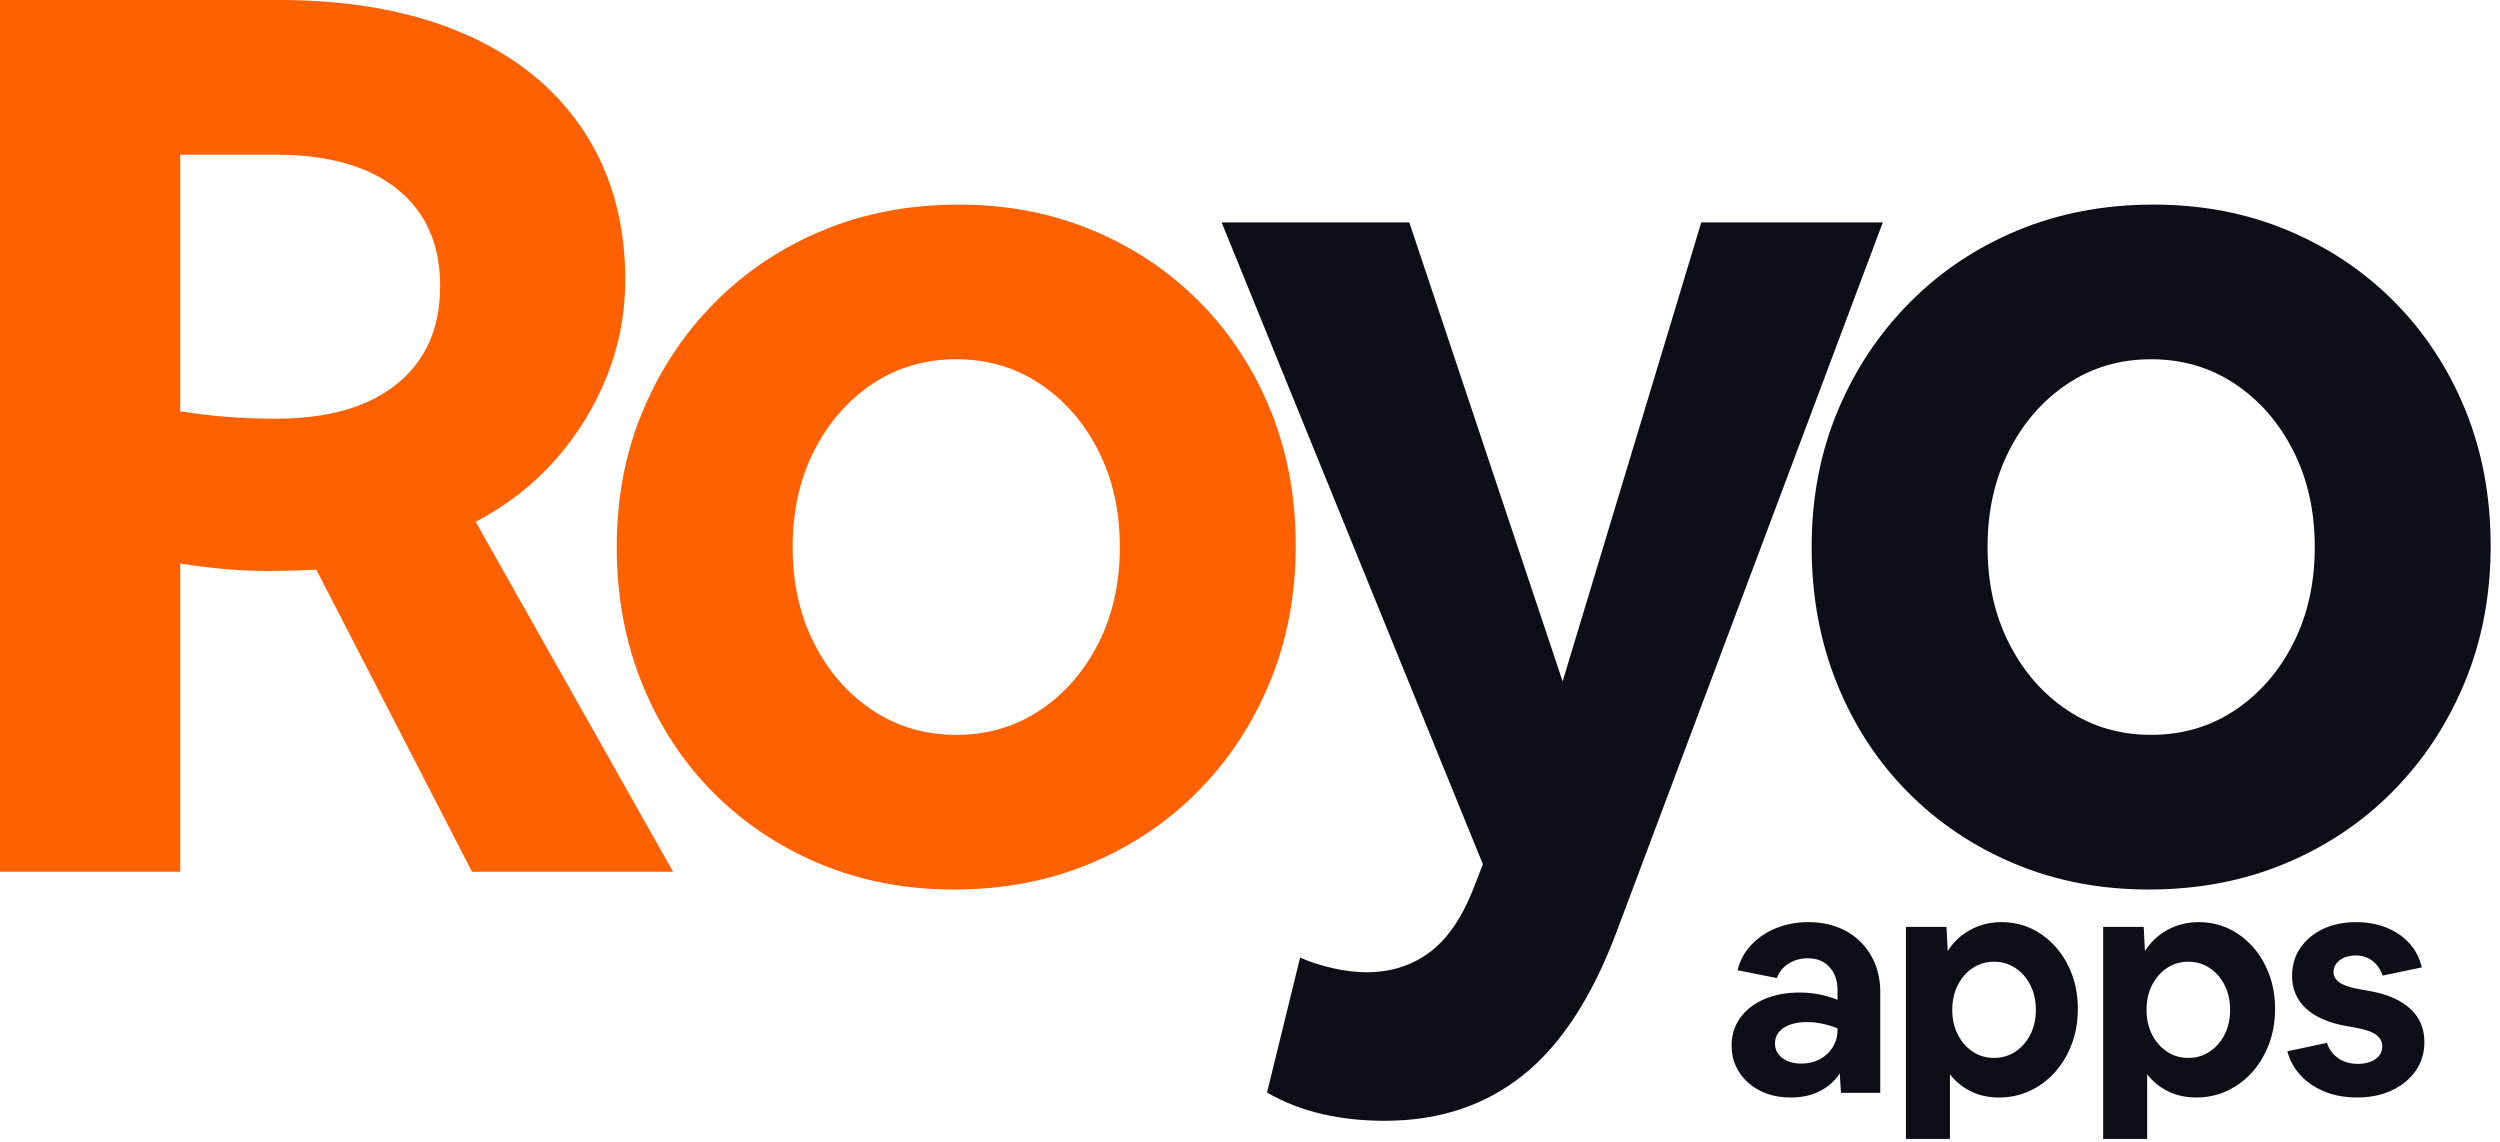 <?xml version="1.0" encoding="UTF-8"?>
<svg width="219px" height="100px" viewBox="0 0 219 100" version="1.1" xmlns="http://www.w3.org/2000/svg" xmlns:xlink="http://www.w3.org/1999/xlink">
    <!-- Generator: Sketch 61 (89581) - https://sketch.com -->
    <title>Group 5</title>
    <desc>Created with Sketch.</desc>
    <g id="email-template" stroke="none" stroke-width="1" fill="none" fill-rule="evenodd">
        <g id="Group-5" fill-rule="nonzero">
            <g id="Group-2">
                <g id="Group">
                    <path d="M3.69113109e-14,76.364 L3.69113109e-14,0 L24.487,0 C30.716,0 36.103,0.986 40.65,2.958 C45.196,4.93 48.687,7.762 51.121,11.455 C53.555,15.147 54.773,19.503 54.773,24.522 C54.773,27.462 54.236,30.277 53.162,32.965 C52.088,35.654 50.584,38.092 48.651,40.279 C46.718,42.466 44.391,44.277 41.67,45.711 L58.961,76.364 L41.348,76.364 L27.708,49.905 C26.348,49.977 24.88,50.013 23.305,50.013 C21.014,50.013 18.508,49.798 15.787,49.367 L15.787,76.364 L3.69113109e-14,76.364 Z M15.787,13.552 L15.787,36.031 C17.148,36.246 18.508,36.407 19.868,36.515 C21.229,36.622 22.661,36.676 24.164,36.676 C28.747,36.676 32.291,35.654 34.797,33.611 C37.303,31.567 38.556,28.717 38.556,25.06 C38.556,21.403 37.303,18.571 34.797,16.563 C32.291,14.556 28.747,13.552 24.164,13.552 L15.787,13.552 Z" id="Combined-Shape" fill="#FF6101"></path>
                    <path d="M83.551,77.922 C79.312,77.922 75.397,77.169 71.805,75.664 C68.214,74.159 65.089,72.062 62.431,69.374 C59.773,66.686 57.708,63.513 56.235,59.858 C54.762,56.202 54.026,52.223 54.026,47.922 C54.026,43.621 54.78,39.66 56.289,36.04 C57.797,32.42 59.899,29.248 62.592,26.524 C65.286,23.8 68.447,21.686 72.075,20.18 C75.703,18.675 79.672,17.922 83.982,17.922 C88.22,17.922 92.135,18.675 95.727,20.18 C99.319,21.686 102.444,23.782 105.102,26.47 C107.76,29.159 109.825,32.313 111.298,35.933 C112.77,39.553 113.506,43.513 113.506,47.815 C113.506,52.116 112.752,56.094 111.244,59.75 C109.735,63.406 107.634,66.596 104.94,69.32 C102.246,72.044 99.085,74.159 95.458,75.664 C91.83,77.169 87.861,77.922 83.551,77.922 Z M83.766,64.374 C86.496,64.374 88.938,63.657 91.094,62.223 C93.249,60.789 94.955,58.836 96.212,56.363 C97.469,53.89 98.098,51.076 98.098,47.922 C98.098,44.768 97.469,41.954 96.212,39.481 C94.955,37.008 93.249,35.055 91.094,33.621 C88.938,32.187 86.496,31.47 83.766,31.47 C81.036,31.47 78.594,32.187 76.439,33.621 C74.284,35.055 72.578,37.008 71.321,39.481 C70.063,41.954 69.435,44.768 69.435,47.922 C69.435,51.076 70.063,53.89 71.321,56.363 C72.578,58.836 74.284,60.789 76.439,62.223 C78.594,63.657 81.036,64.374 83.766,64.374 Z" id="Combined-Shape" fill="#FF6101"></path>
                    <path d="M121.305,98.182 C119.371,98.182 117.544,97.985 115.825,97.59 C114.105,97.196 112.494,96.569 110.989,95.709 L113.891,83.882 C114.679,84.241 115.61,84.545 116.685,84.796 C117.759,85.047 118.762,85.172 119.694,85.172 C121.771,85.172 123.58,84.617 125.12,83.506 C126.661,82.395 127.932,80.621 128.935,78.184 L129.902,75.711 L107.013,19.481 L123.455,19.481 L136.887,59.691 L149.031,19.481 L164.935,19.481 L141.616,81.624 C139.467,87.359 136.726,91.552 133.395,94.204 C130.064,96.856 126.034,98.182 121.305,98.182 Z" id="Path" fill="#0E0E19"></path>
                    <path d="M188.226,77.922 C183.988,77.922 180.073,77.169 176.481,75.664 C172.889,74.159 169.764,72.062 167.106,69.374 C164.448,66.686 162.383,63.513 160.91,59.858 C159.438,56.202 158.701,52.223 158.701,47.922 C158.701,43.621 159.456,39.66 160.964,36.04 C162.473,32.42 164.574,29.248 167.268,26.524 C169.962,23.8 173.122,21.686 176.75,20.18 C180.378,18.675 184.347,17.922 188.657,17.922 C192.895,17.922 196.81,18.675 200.402,20.18 C203.994,21.686 207.119,23.782 209.777,26.47 C212.435,29.159 214.5,32.313 215.973,35.933 C217.446,39.553 218.182,43.513 218.182,47.815 C218.182,52.116 217.428,56.094 215.919,59.75 C214.41,63.406 212.309,66.596 209.615,69.32 C206.921,72.044 203.761,74.159 200.133,75.664 C196.505,77.169 192.536,77.922 188.226,77.922 Z M188.442,64.374 C191.171,64.374 193.614,63.657 195.769,62.223 C197.924,60.789 199.63,58.836 200.887,56.363 C202.144,53.89 202.773,51.076 202.773,47.922 C202.773,44.768 202.144,41.954 200.887,39.481 C199.63,37.008 197.924,35.055 195.769,33.621 C193.614,32.187 191.171,31.47 188.442,31.47 C185.712,31.47 183.269,32.187 181.114,33.621 C178.959,35.055 177.253,37.008 175.996,39.481 C174.739,41.954 174.11,44.768 174.11,47.922 C174.11,51.076 174.739,53.89 175.996,56.363 C177.253,58.836 178.959,60.789 181.114,62.223 C183.269,63.657 185.712,64.374 188.442,64.374 Z" id="Combined-Shape" fill="#0E0E19"></path>
                </g>
                <path d="M156.864,96.142 C156.112,96.142 155.424,96.032 154.799,95.812 C154.175,95.592 153.629,95.275 153.161,94.862 C152.693,94.449 152.331,93.967 152.074,93.417 C151.817,92.866 151.688,92.26 151.688,91.599 C151.688,90.682 151.936,89.874 152.432,89.177 C152.927,88.479 153.625,87.933 154.524,87.538 C155.424,87.144 156.47,86.946 157.663,86.946 C158.269,86.946 158.842,87.002 159.384,87.112 C159.925,87.222 160.453,87.378 160.967,87.58 L160.967,86.726 C160.967,85.9 160.733,85.23 160.265,84.716 C159.797,84.202 159.159,83.945 158.351,83.945 C157.745,83.945 157.195,84.097 156.699,84.4 C156.204,84.703 155.855,85.129 155.653,85.68 L152.211,84.992 C152.413,84.147 152.813,83.409 153.409,82.775 C154.006,82.142 154.735,81.651 155.598,81.302 C156.461,80.954 157.397,80.779 158.406,80.779 C159.342,80.779 160.196,80.926 160.967,81.22 C161.738,81.513 162.403,81.936 162.963,82.486 C163.523,83.037 163.954,83.684 164.257,84.427 C164.56,85.171 164.711,86.001 164.711,86.919 L164.711,95.729 L161.27,95.729 L161.159,94.022 C160.774,94.646 160.214,95.156 159.48,95.55 C158.746,95.945 157.874,96.142 156.864,96.142 Z M155.488,91.407 C155.488,91.921 155.699,92.343 156.121,92.673 C156.543,93.004 157.103,93.169 157.801,93.169 C158.406,93.169 158.948,93.04 159.425,92.783 C159.902,92.526 160.278,92.173 160.554,91.723 C160.829,91.274 160.967,90.774 160.967,90.223 L160.967,90.085 C160.563,89.92 160.132,89.787 159.673,89.686 C159.214,89.585 158.755,89.535 158.296,89.535 C157.433,89.535 156.75,89.704 156.245,90.044 C155.74,90.383 155.488,90.838 155.488,91.407 Z M166.959,99.772 L166.959,81.192 L170.511,81.192 L170.621,83.312 C171.117,82.523 171.777,81.903 172.603,81.454 C173.429,81.004 174.338,80.779 175.329,80.779 C176.283,80.779 177.164,80.972 177.972,81.357 C178.78,81.743 179.486,82.28 180.092,82.968 C180.698,83.656 181.17,84.459 181.51,85.377 C181.85,86.295 182.019,87.295 182.019,88.378 C182.019,89.479 181.845,90.498 181.496,91.434 C181.148,92.37 180.661,93.192 180.037,93.898 C179.413,94.605 178.679,95.156 177.834,95.55 C176.99,95.945 176.082,96.142 175.109,96.142 C174.209,96.142 173.393,95.963 172.658,95.605 C171.924,95.248 171.309,94.747 170.814,94.105 L170.814,99.772 L166.959,99.772 Z M174.68,92.673 C175.378,92.673 176.002,92.49 176.552,92.123 C177.103,91.755 177.539,91.255 177.86,90.622 C178.181,89.989 178.342,89.268 178.342,88.461 C178.342,87.653 178.181,86.933 177.86,86.299 C177.539,85.666 177.103,85.166 176.552,84.799 C176.002,84.432 175.378,84.248 174.68,84.248 C173.983,84.248 173.359,84.432 172.808,84.799 C172.257,85.166 171.821,85.666 171.5,86.299 C171.179,86.933 171.018,87.653 171.018,88.461 C171.018,89.268 171.179,89.989 171.5,90.622 C171.821,91.255 172.257,91.755 172.808,92.123 C173.359,92.49 173.983,92.673 174.68,92.673 Z M184.236,99.772 L184.236,81.192 L187.788,81.192 L187.898,83.312 C188.394,82.523 189.054,81.903 189.88,81.454 C190.706,81.004 191.615,80.779 192.606,80.779 C193.56,80.779 194.442,80.972 195.249,81.357 C196.057,81.743 196.763,82.28 197.369,82.968 C197.975,83.656 198.448,84.459 198.787,85.377 C199.127,86.295 199.296,87.295 199.296,88.378 C199.296,89.479 199.122,90.498 198.773,91.434 C198.425,92.37 197.938,93.192 197.314,93.898 C196.69,94.605 195.956,95.156 195.111,95.55 C194.267,95.945 193.359,96.142 192.386,96.142 C191.486,96.142 190.67,95.963 189.935,95.605 C189.201,95.248 188.586,94.747 188.091,94.105 L188.091,99.772 L184.236,99.772 Z M191.697,92.673 C192.395,92.673 193.019,92.49 193.57,92.123 C194.12,91.755 194.556,91.255 194.877,90.622 C195.199,89.989 195.359,89.268 195.359,88.461 C195.359,87.653 195.199,86.933 194.877,86.299 C194.556,85.666 194.12,85.166 193.57,84.799 C193.019,84.432 192.395,84.248 191.697,84.248 C191,84.248 190.376,84.432 189.825,84.799 C189.275,85.166 188.839,85.666 188.517,86.299 C188.196,86.933 188.036,87.653 188.036,88.461 C188.036,89.268 188.196,89.989 188.517,90.622 C188.839,91.255 189.275,91.755 189.825,92.123 C190.376,92.49 191,92.673 191.697,92.673 Z M206.485,96.142 C205.457,96.142 204.525,95.977 203.69,95.647 C202.855,95.316 202.148,94.848 201.57,94.243 C200.992,93.637 200.593,92.921 200.372,92.095 L203.842,91.352 C204.025,91.921 204.355,92.37 204.833,92.701 C205.31,93.031 205.879,93.196 206.54,93.196 C207.164,93.196 207.678,93.059 208.082,92.783 C208.485,92.508 208.687,92.132 208.687,91.655 C208.687,91.251 208.508,90.916 208.15,90.65 C207.792,90.383 207.2,90.177 206.375,90.03 L205.604,89.892 C204.025,89.617 202.827,89.103 202.011,88.351 C201.194,87.598 200.785,86.644 200.785,85.487 C200.785,84.57 201.024,83.757 201.501,83.051 C201.978,82.344 202.639,81.789 203.484,81.385 C204.328,80.981 205.301,80.779 206.402,80.779 C207.375,80.779 208.26,80.94 209.059,81.261 C209.857,81.582 210.523,82.037 211.055,82.624 C211.587,83.211 211.954,83.918 212.156,84.744 L208.715,85.46 C208.531,84.909 208.233,84.478 207.82,84.166 C207.407,83.854 206.925,83.698 206.375,83.698 C205.805,83.698 205.337,83.835 204.97,84.111 C204.603,84.386 204.42,84.735 204.42,85.157 C204.42,85.524 204.599,85.831 204.957,86.079 C205.315,86.327 205.925,86.524 206.787,86.671 L207.558,86.809 C209.119,87.084 210.312,87.603 211.138,88.364 C211.964,89.126 212.377,90.094 212.377,91.269 C212.377,91.985 212.234,92.637 211.95,93.224 C211.665,93.811 211.257,94.325 210.725,94.766 C210.192,95.206 209.568,95.546 208.852,95.784 C208.137,96.023 207.347,96.142 206.485,96.142 Z" id="apps" fill="#0E0E19"></path>
            </g>
        </g>
    </g>
</svg>